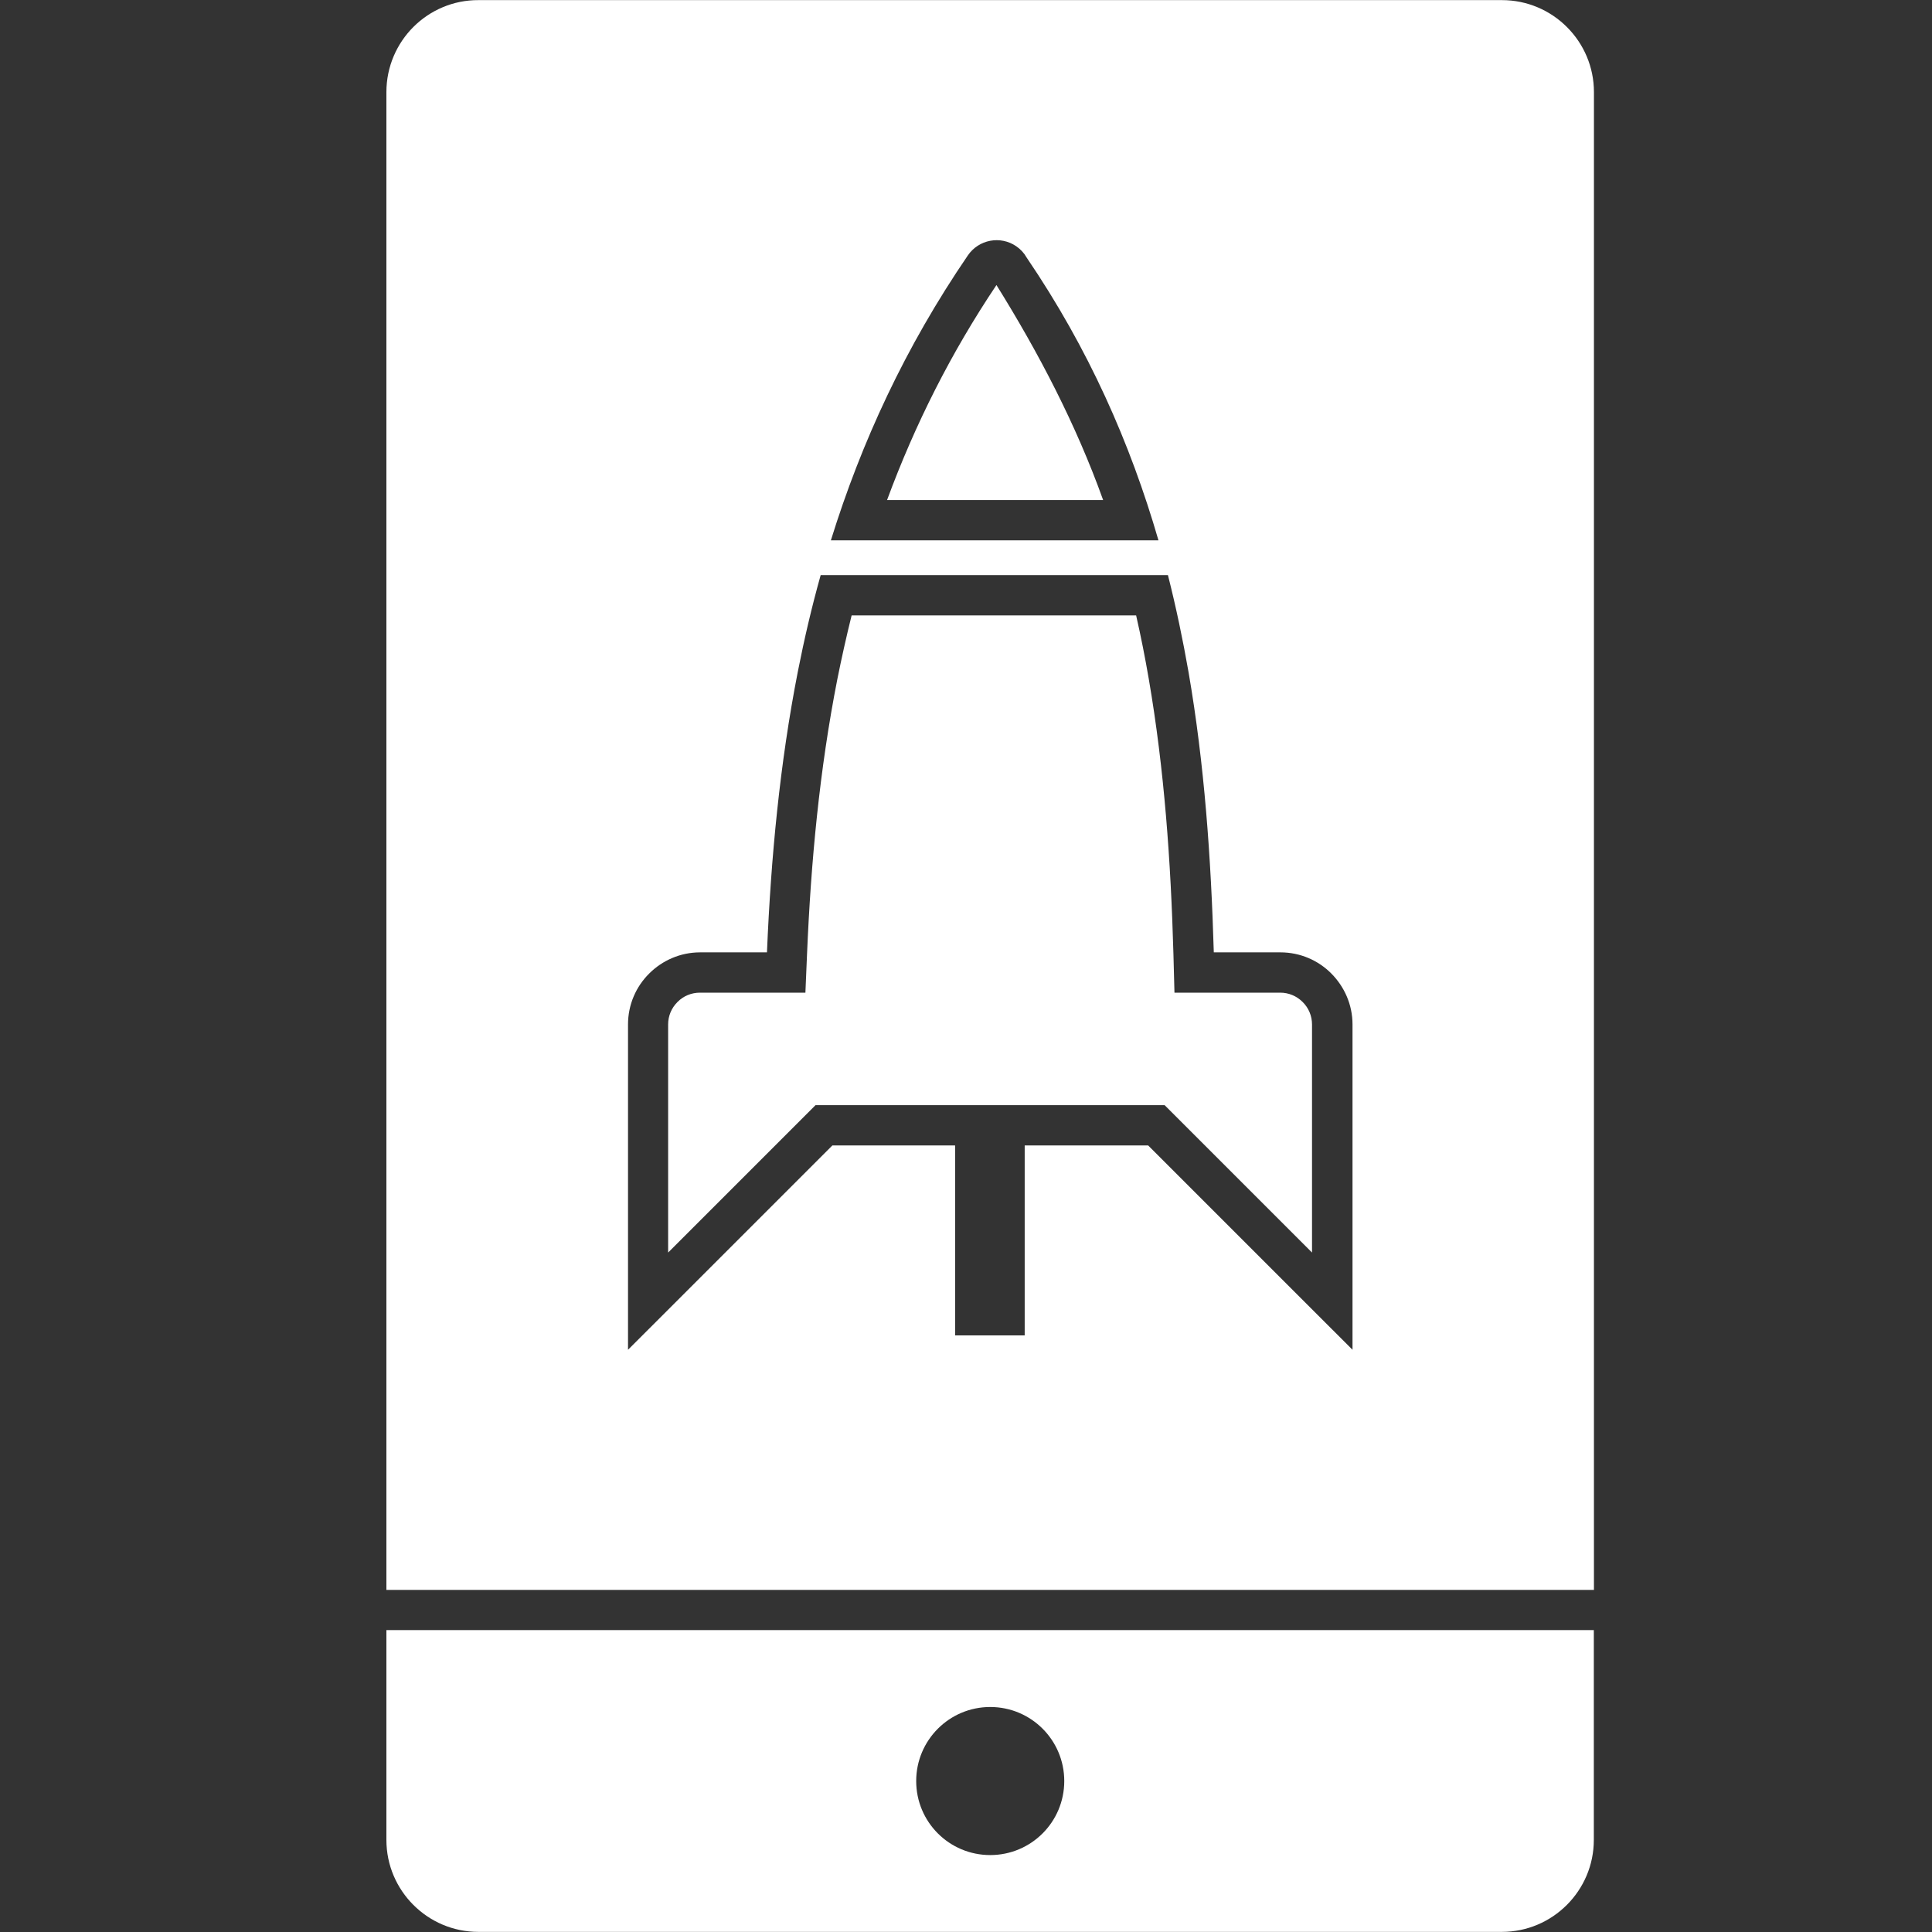 <svg width="50" height="50" viewBox="0 0 50 50" fill="none" xmlns="http://www.w3.org/2000/svg">
<rect x="0" y="0" width="50" height="50" fill="#333333" stroke="none"/>
<path fill-rule="evenodd" clip-rule="evenodd" d="M10 2.383V41.147H41.251V2.383C41.251 1.727 40.984 1.132 40.553 0.701C40.122 0.27 39.527 0.003 38.87 0.003H12.383C11.727 0 11.129 0.267 10.698 0.698C10.267 1.129 10 1.727 10 2.383ZM19.849 24.647C19.952 22.186 20.182 19.759 20.649 17.376C20.814 16.539 21.008 15.707 21.239 14.884H30.226C30.437 15.716 30.612 16.553 30.76 17.398C31.171 19.778 31.341 22.197 31.413 24.647H33.137C33.651 24.647 34.119 24.856 34.455 25.195C34.791 25.534 35.003 25.998 35.003 26.513V34.932L33.465 33.395L29.861 29.791L29.714 29.644H26.519V34.56H24.718V29.644H21.542L21.395 29.791L17.791 33.395L16.253 34.932V26.513C16.253 25.998 16.462 25.531 16.801 25.195C17.138 24.858 17.605 24.647 18.119 24.647H19.852H19.849ZM21.503 13.984C22.29 11.45 23.424 8.987 25.048 6.61C25.329 6.198 25.891 6.092 26.3 6.373C26.414 6.451 26.505 6.551 26.569 6.665C28.174 9.026 29.253 11.473 29.981 13.984H21.506H21.503Z" fill="white"/>
<path fill-rule="evenodd" clip-rule="evenodd" d="M10 42.187V47.617C10 48.273 10.267 48.868 10.698 49.299C11.129 49.73 11.724 49.997 12.38 49.997H38.868C39.524 49.997 40.119 49.73 40.55 49.299C40.981 48.868 41.248 48.273 41.248 47.617V42.187H10ZM23.711 46.093C23.711 45.037 24.567 44.177 25.627 44.177C26.686 44.177 27.543 45.034 27.543 46.093C27.543 47.153 26.686 48.009 25.627 48.009C24.567 48.009 23.711 47.153 23.711 46.093Z" fill="white"/>
<path fill-rule="evenodd" clip-rule="evenodd" d="M22.957 12.941H28.549C27.848 10.986 26.886 9.14 25.788 7.377C24.617 9.123 23.68 10.981 22.957 12.941V12.941ZM17.291 32.416L21.106 28.601H30.14L33.955 32.416V26.513C33.955 26.293 33.868 26.085 33.713 25.932C33.557 25.776 33.351 25.69 33.132 25.69H30.395L30.368 24.678C30.301 22.3 30.134 19.92 29.731 17.576C29.636 17.023 29.528 16.475 29.403 15.927H22.04C21.904 16.475 21.781 17.026 21.67 17.579C21.209 19.923 20.986 22.309 20.886 24.692L20.844 25.69H18.114C17.894 25.69 17.686 25.776 17.533 25.932C17.377 26.087 17.291 26.293 17.291 26.513V32.416V32.416Z" fill="white"/>
</svg>

